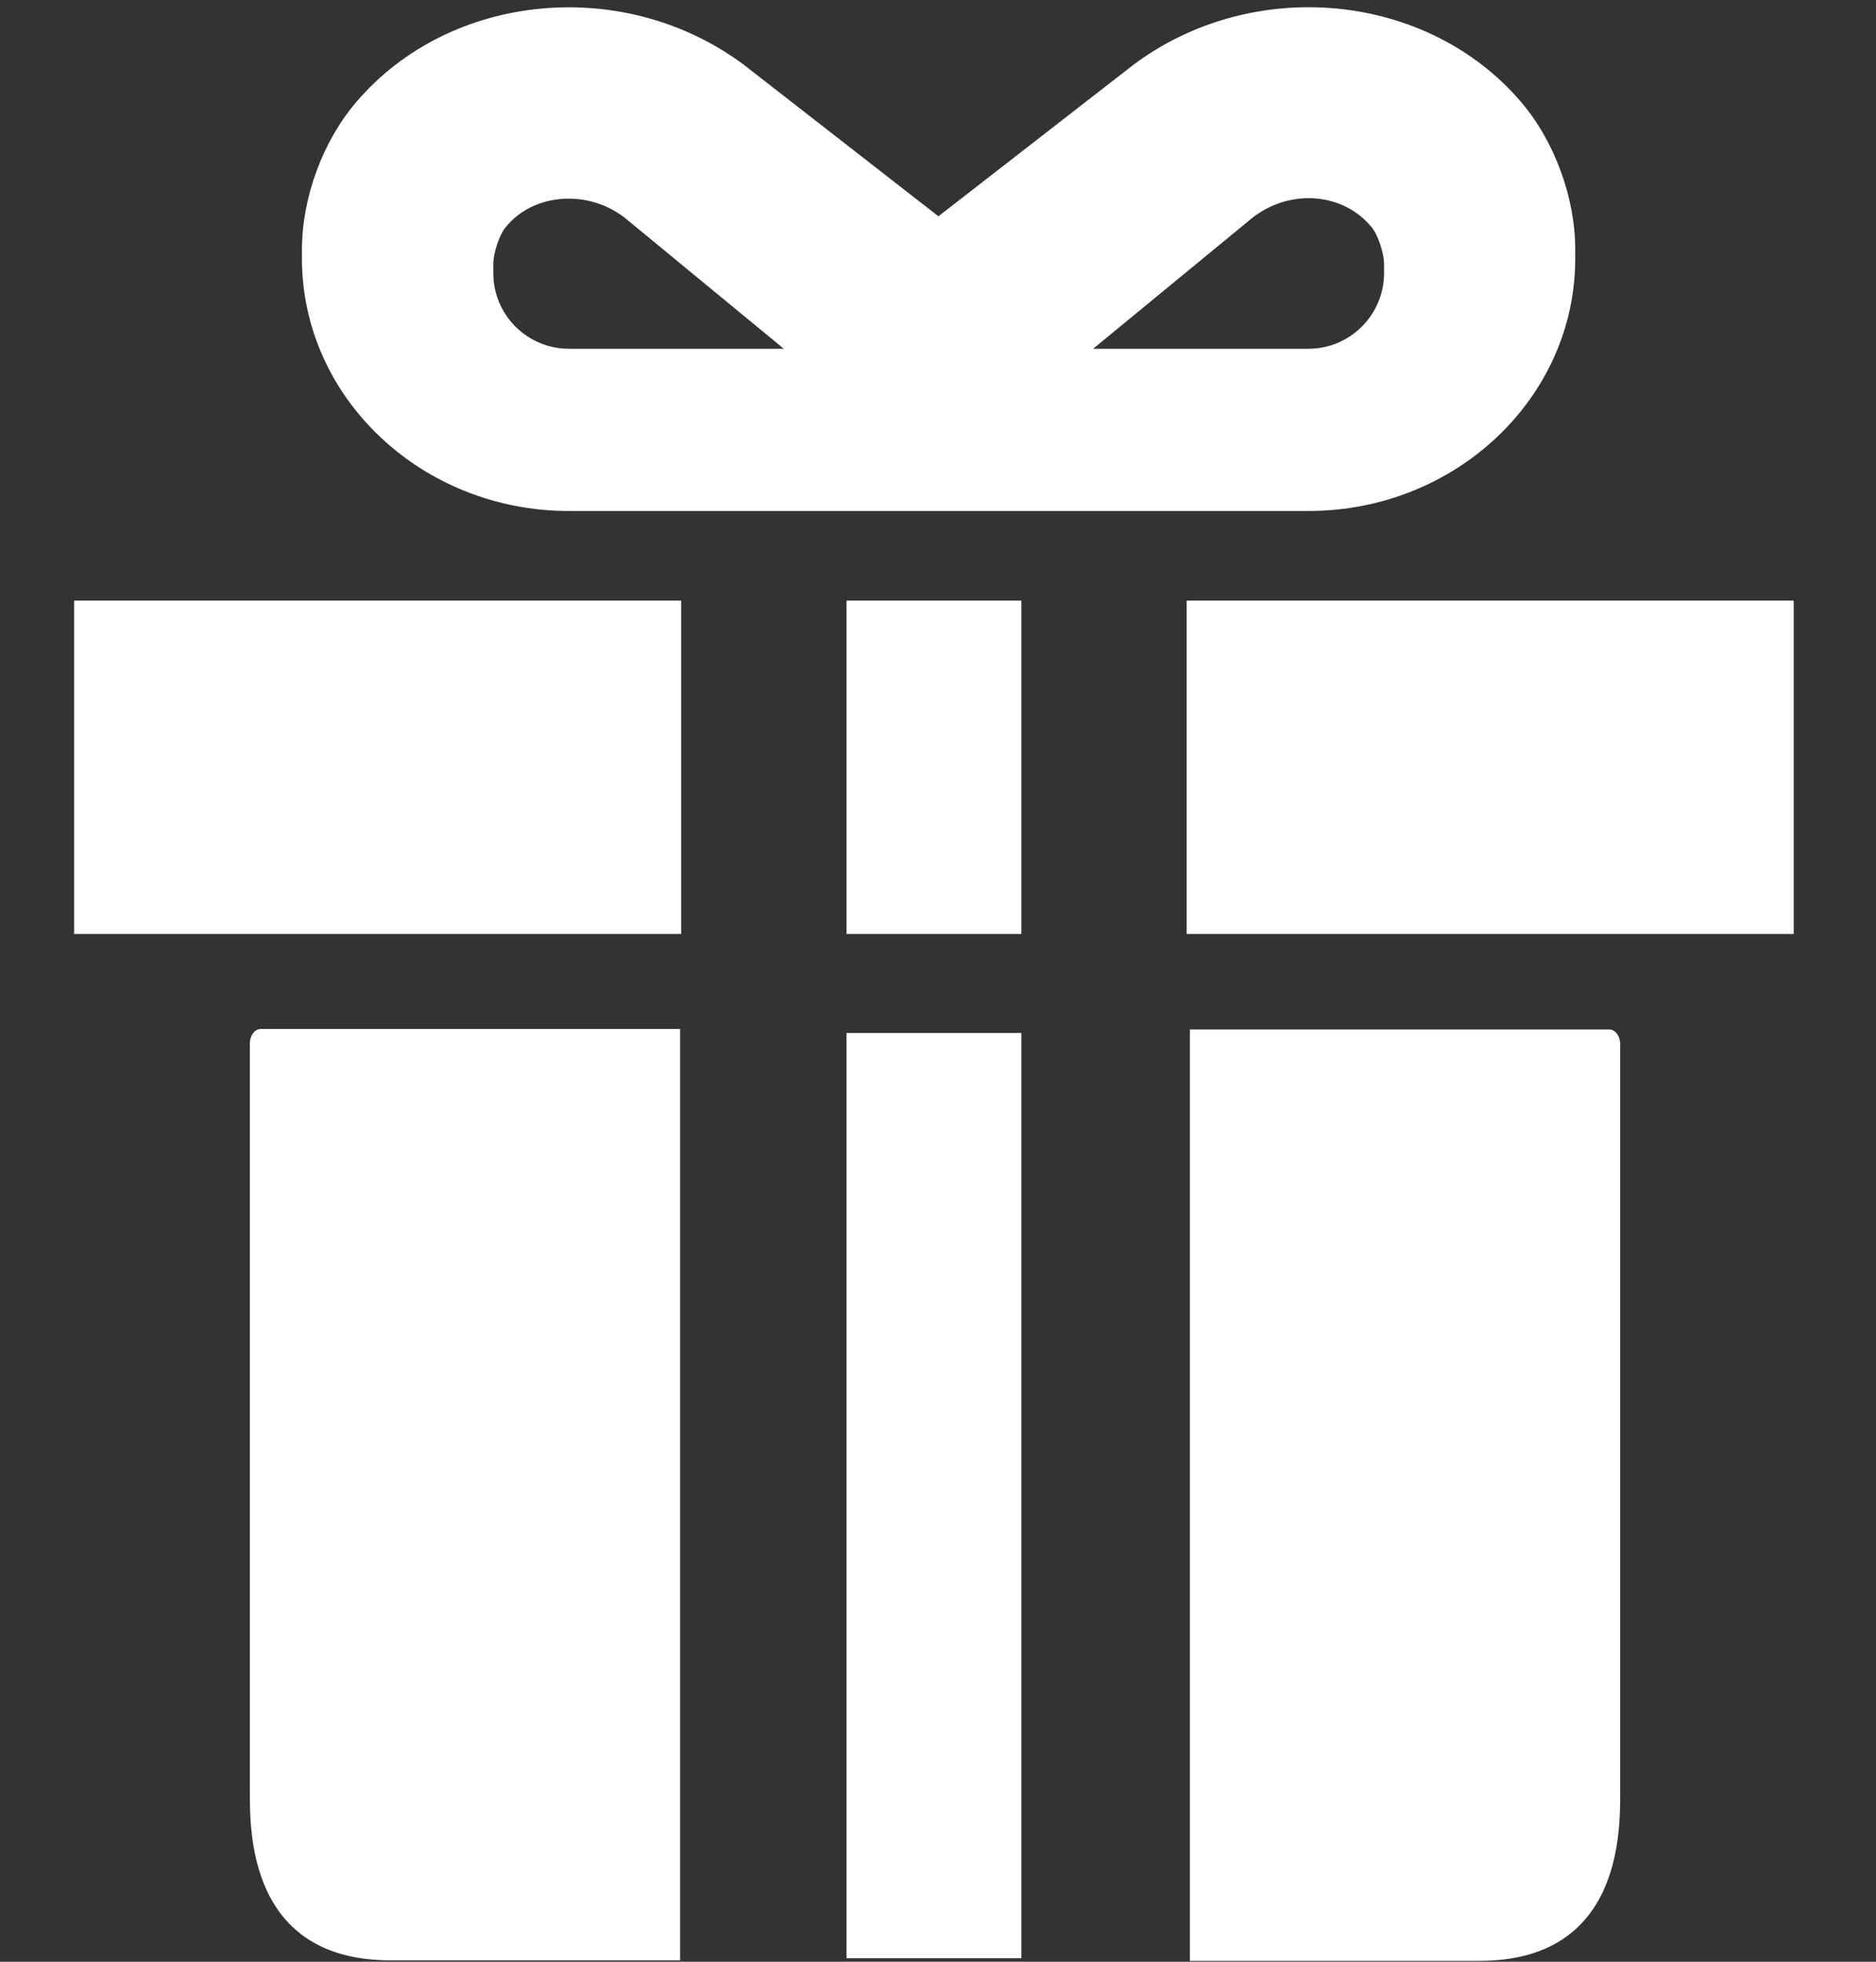 <?xml version="1.0" encoding="utf-8"?>
<svg width="22px" height="23px" viewBox="0 0 22 23" version="1.1" xmlns="http://www.w3.org/2000/svg">
  <rect x="0" y="0" width="22" height="23" fill="#333333" stroke="none"/>
  <title>Group 2</title>
  <desc>Created with Sketch.</desc>
  <path d="M 4.582 22.984 C 2.922 22.984 2.93 21.485 2.93 21.009 L 2.93 12.236 C 2.93 12.139 2.988 12.064 3.06 12.064 L 7.976 12.064 L 7.976 22.984 L 4.582 22.984 Z M 16.231 3.093 C 16.231 2.969 16.158 2.752 16.088 2.668 C 15.76 2.259 15.132 2.207 14.69 2.551 L 12.819 4.089 L 15.344 4.089 C 15.832 4.089 16.231 3.692 16.231 3.202 L 16.231 3.093 Z M 9.192 4.089 L 7.325 2.552 C 7.131 2.402 6.898 2.329 6.668 2.329 C 6.383 2.329 6.105 2.443 5.927 2.668 C 5.856 2.752 5.785 2.969 5.785 3.093 L 5.785 3.202 C 5.785 3.692 6.182 4.089 6.672 4.089 L 9.192 4.089 Z M 17.831 1.188 C 18.23 1.651 18.473 2.317 18.473 2.928 L 18.473 3.031 C 18.473 4.664 17.071 5.991 15.344 5.991 L 6.672 5.991 C 4.945 5.991 3.541 4.664 3.541 3.031 L 3.541 2.928 C 3.541 2.317 3.786 1.651 4.183 1.191 C 5.283 -0.093 7.319 -0.286 8.721 0.758 L 11.005 2.536 L 13.295 0.757 C 14.697 -0.287 16.731 -0.093 17.831 1.188 Z M 9.927 7.042 L 11.978 7.042 L 11.978 10.95 L 9.927 10.95 L 9.927 7.042 Z M 13.916 7.042 L 21.035 7.042 L 21.035 10.95 L 13.916 10.95 L 13.916 7.042 Z M 0.869 7.042 L 7.988 7.042 L 7.988 10.95 L 0.869 10.95 L 0.869 7.042 Z M 9.927 12.111 L 11.978 12.111 L 11.978 22.959 L 9.927 22.959 L 9.927 12.111 Z M 13.954 22.99 L 13.954 12.07 L 18.87 12.07 C 18.942 12.07 19 12.145 19 12.242 L 19 21.015 C 19 21.491 19.008 22.99 17.348 22.99 L 13.954 22.99 Z" id="Rectangle-Copy" stroke="none" stroke-width="1" fill-rule="evenodd" style="fill: rgb(255, 255, 255);"/>
</svg>
